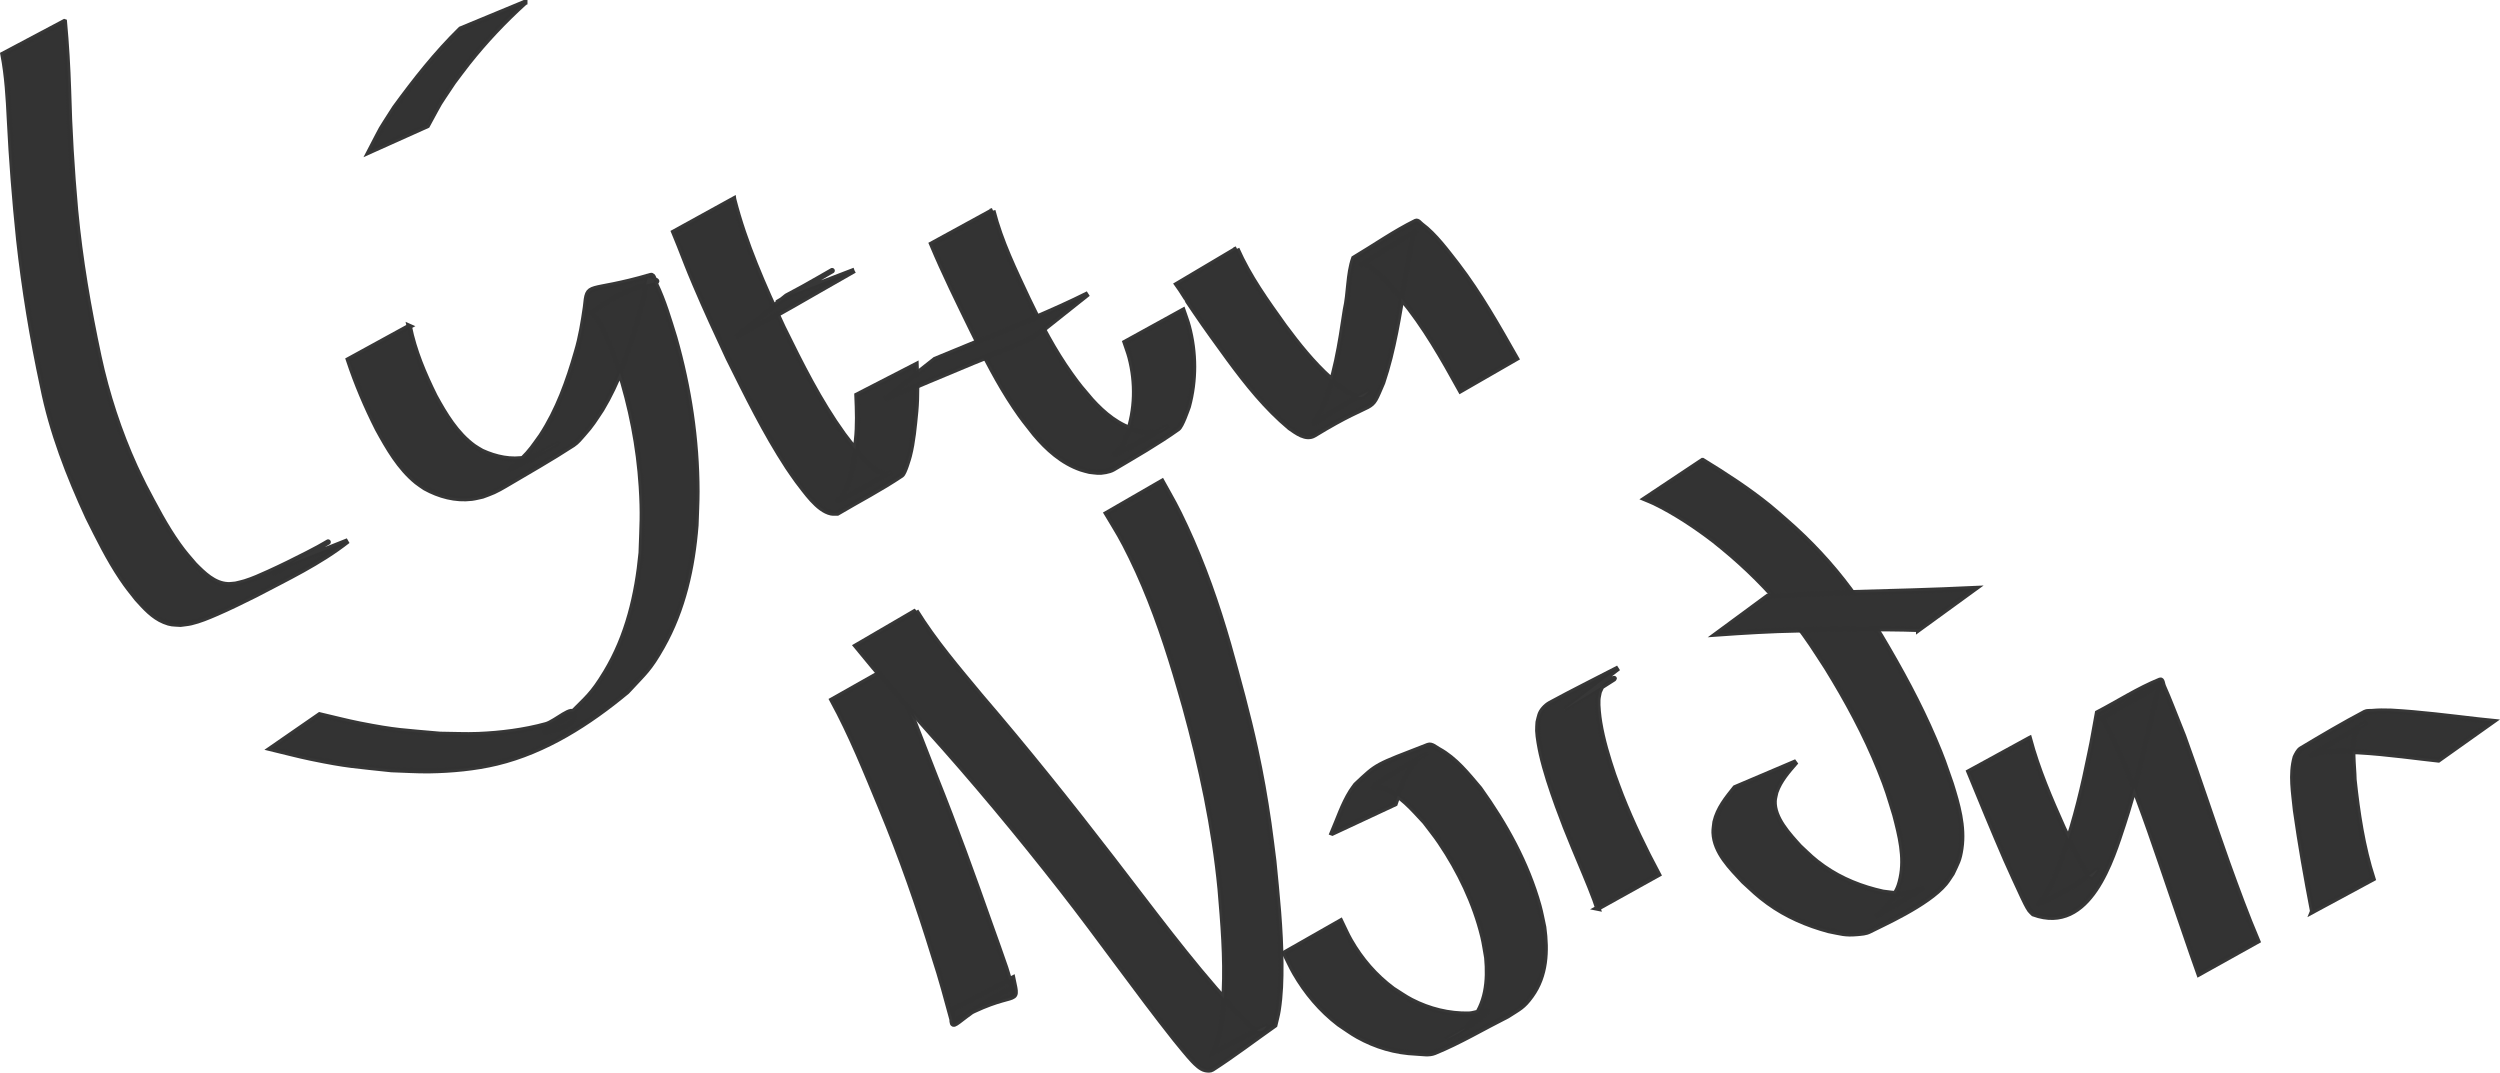 <?xml version="1.0" encoding="UTF-8" standalone="no"?>
<!-- Created with Inkscape (http://www.inkscape.org/) -->

<svg
   xmlns:dc="http://purl.org/dc/elements/1.1/"
   xmlns:cc="http://creativecommons.org/ns#"
   xmlns:rdf="http://www.w3.org/1999/02/22-rdf-syntax-ns#"
   xmlns:svg="http://www.w3.org/2000/svg"
   xmlns="http://www.w3.org/2000/svg"
   xmlns:sodipodi="http://sodipodi.sourceforge.net/DTD/sodipodi-0.dtd"
   xmlns:inkscape="http://www.inkscape.org/namespaces/inkscape"
   width="199.527mm"
   height="85.614mm"
   viewBox="0 0 199.527 85.614"
   version="1.1"
   id="svg4695"
   inkscape:version="0.92.2 (5c3e80d, 2017-08-06)"
   sodipodi:docname="lyttu-nordur.svg">
  <defs
     id="defs4689" />
  <sodipodi:namedview
     id="base"
     pagecolor="#ffffff"
     bordercolor="#666666"
     borderopacity="1.0"
     inkscape:pageopacity="0.0"
     inkscape:pageshadow="2"
     inkscape:zoom="0.98994949"
     inkscape:cx="594.22943"
     inkscape:cy="81.202145"
     inkscape:document-units="mm"
     inkscape:current-layer="layer1"
     showgrid="false"
     inkscape:window-width="1920"
     inkscape:window-height="1001"
     inkscape:window-x="-9"
     inkscape:window-y="-9"
     inkscape:window-maximized="1" />
  <g
     inkscape:label="Layer 1"
     inkscape:groupmode="layer"
     id="layer1"
     transform="translate(-8.338,-6.24)">
    <path
       style="opacity:1;fill:#333333;stroke:#333333;stroke-width:0.432;stroke-miterlimit:4;stroke-dasharray:none;stroke-opacity:0.973"
       id="path4649"
       d="m 13.473,7.976 c 0.167,1.801 0.269,3.605 0.329,5.413 0.08,3.216 0.273,6.427 0.562,9.631 0.368,3.929 1.041,7.818 1.864,11.674 0.652,3.025 1.617,5.976 2.896,8.794 0.229,0.505 0.482,1 0.723,1.5 0.85,1.611 1.684,3.245 2.747,4.73 0.482,0.672 0.74,0.951 1.265,1.565 0.72,0.729 1.566,1.579 2.664,1.627 0.206,0.009 0.412,-0.029 0.619,-0.043 0.247,-0.062 0.498,-0.111 0.741,-0.187 0.662,-0.207 1.234,-0.469 1.868,-0.755 1.045,-0.473 2.07,-0.982 3.091,-1.504 0.296,-0.156 0.595,-0.306 0.888,-0.467 0.26,-0.142 1.029,-0.587 0.772,-0.44 -4.15,2.363 -5.22,3.144 -3.457,1.899 0,0 5.053,-2.008 5.053,-2.008 v 0 c -2.253,1.77 -4.877,3.006 -7.405,4.338 -1.028,0.51 -2.057,1.021 -3.112,1.475 -0.645,0.278 -1.313,0.559 -2.001,0.719 -0.274,0.063 -0.557,0.082 -0.835,0.123 -0.627,-0.043 -0.74,0.002 -1.312,-0.23 -0.884,-0.36 -1.543,-1.104 -2.167,-1.793 -0.515,-0.653 -0.762,-0.943 -1.237,-1.65 -1.032,-1.536 -1.849,-3.203 -2.673,-4.855 -1.546,-3.352 -2.887,-6.799 -3.611,-10.433 -0.834,-3.871 -1.473,-7.78 -1.908,-11.717 -0.333,-3.184 -0.584,-6.374 -0.742,-9.571 -0.085,-1.753 -0.185,-3.512 -0.516,-5.239 0,0 4.893,-2.596 4.893,-2.596 z"
       inkscape:connector-curvature="0" />
    <path
       style="opacity:1;fill:#333333;stroke:#333333;stroke-width:0.432;stroke-miterlimit:4;stroke-dasharray:none;stroke-opacity:0.973"
       id="path4651"
       d="m 40.999,32.29 c 0.389,1.953 1.175,3.79 2.053,5.567 0.805,1.473 1.718,3.001 3.102,4.009 0.205,0.15 0.433,0.266 0.649,0.399 1.094,0.5 2.332,0.779 3.533,0.529 0.27,-0.056 0.526,-0.162 0.789,-0.244 0.274,-0.134 0.554,-0.256 0.821,-0.402 0.292,-0.16 1.15,-0.675 0.856,-0.517 -1.232,0.665 -2.4,1.454 -3.673,2.038 -0.346,0.159 0.591,-0.482 0.862,-0.75 0.731,-0.722 0.928,-1.067 1.531,-1.898 1.335,-2.043 2.159,-4.351 2.825,-6.683 0.352,-1.165 0.542,-2.363 0.718,-3.564 0.226,-2.101 0.034,-1.026 5.21,-2.54 0.24,-0.07 0.263,0.428 0.372,0.653 0.663,1.374 1.088,2.849 1.54,4.3 1.138,3.995 1.766,8.126 1.769,12.283 5.3e-4,0.896 -0.053,1.792 -0.079,2.688 -0.266,3.367 -1.006,6.731 -2.684,9.696 -1.049,1.854 -1.386,2.042 -2.81,3.585 -3.037,2.524 -6.513,4.755 -10.385,5.691 -1.726,0.417 -3.622,0.593 -5.39,0.619 -1.011,0.015 -2.022,-0.059 -3.033,-0.088 -2.915,-0.318 -3.509,-0.313 -6.405,-0.912 -1.077,-0.223 -2.139,-0.51 -3.209,-0.765 0,0 3.886,-2.689 3.886,-2.689 v 0 c 1.065,0.246 2.123,0.527 3.195,0.738 2.919,0.575 3.475,0.55 6.415,0.817 1.016,0.007 2.033,0.062 3.049,0.021 1.783,-0.072 3.682,-0.309 5.409,-0.787 0.776,-0.215 2.212,-1.614 2.275,-0.811 0.069,0.878 -1.366,1.235 -2.227,1.42 -0.729,0.157 1.2,-0.885 1.8,-1.328 1.454,-1.469 1.823,-1.67 2.911,-3.466 1.749,-2.886 2.523,-6.209 2.838,-9.535 0.075,-2.255 0.156,-3.046 0.013,-5.298 -0.204,-3.201 -0.827,-6.364 -1.807,-9.415 -0.503,-1.364 -0.638,-1.851 -1.248,-3.095 -0.155,-0.316 -0.322,-0.628 -0.51,-0.926 -0.107,-0.17 -0.534,-0.354 -0.372,-0.473 4.064,-2.994 6.404,-2.07 4.467,-2.783 -0.132,0.407 -0.191,0.822 -0.28,1.24 -0.175,0.821 -0.383,1.635 -0.616,2.442 -0.699,2.37 -1.515,4.733 -2.796,6.86 -0.57,0.853 -0.777,1.231 -1.462,1.992 -0.256,0.285 -0.496,0.6 -0.817,0.81 -1.769,1.156 -3.613,2.194 -5.431,3.271 -0.295,0.175 -0.596,0.342 -0.908,0.486 -0.29,0.134 -0.595,0.231 -0.893,0.347 -0.287,0.059 -0.57,0.14 -0.861,0.176 -1.301,0.16 -2.599,-0.195 -3.732,-0.819 -0.225,-0.158 -0.462,-0.3 -0.675,-0.474 -1.376,-1.117 -2.285,-2.706 -3.122,-4.234 -0.903,-1.786 -1.682,-3.623 -2.312,-5.524 0,0 4.851,-2.657 4.851,-2.657 z"
       inkscape:connector-curvature="0" />
    <path
       style="opacity:1;fill:#333333;stroke:#333333;stroke-width:0.432;stroke-miterlimit:4;stroke-dasharray:none;stroke-opacity:0.973"
       id="path4653"
       d="m 50.221,6.44 c -1.636,1.485 -3.159,3.097 -4.532,4.83 -0.4,0.505 -0.778,1.027 -1.167,1.54 -1.475,2.229 -0.78,1.079 -2.081,3.452 0,0 -4.616,2.073 -4.616,2.073 v 0 c 1.259,-2.412 0.584,-1.244 2.02,-3.507 1.619,-2.215 3.29,-4.342 5.254,-6.265 0,0 5.122,-2.122 5.122,-2.122 z"
       inkscape:connector-curvature="0" />
    <path
       style="opacity:1;fill:#333333;stroke:#333333;stroke-width:0.432;stroke-miterlimit:4;stroke-dasharray:none;stroke-opacity:0.973"
       id="path4655"
       d="m 66.887,22.142 c 0.905,3.554 2.409,6.911 3.949,10.226 1.44,2.931 2.904,5.883 4.822,8.54 0.261,0.362 0.548,0.705 0.822,1.057 0.564,0.65 1.12,1.354 1.857,1.824 0.208,0.133 0.585,0.327 0.862,0.27 0.132,-0.027 0.235,-0.132 0.353,-0.198 -1.442,0.783 -2.841,1.651 -4.326,2.348 -0.203,0.096 0.313,-0.328 0.43,-0.52 0.152,-0.249 0.272,-0.519 0.372,-0.794 0.409,-1.122 0.527,-2.317 0.669,-3.492 0.134,-1.205 0.09,-2.415 0.038,-3.623 0,0 4.712,-2.425 4.712,-2.425 v 0 c 0.048,1.236 0.082,2.473 -0.029,3.707 -0.119,1.196 -0.219,2.404 -0.516,3.573 -0.032,0.126 -0.389,1.372 -0.605,1.517 -1.644,1.109 -3.413,2.021 -5.12,3.031 -0.167,-0.005 -0.338,0.02 -0.502,-0.013 -1.084,-0.221 -2.089,-1.745 -2.71,-2.533 -0.259,-0.373 -0.53,-0.738 -0.778,-1.119 -1.803,-2.76 -3.255,-5.734 -4.722,-8.679 -0.906,-1.941 -1.806,-3.884 -2.642,-5.856 -0.693,-1.635 -0.653,-1.613 -1.274,-3.169 -0.14,-0.351 -0.285,-0.699 -0.428,-1.049 0,0 4.766,-2.625 4.766,-2.625 z"
       inkscape:connector-curvature="0" />
    <path
       style="opacity:1;fill:#333333;stroke:#333333;stroke-width:0.432;stroke-miterlimit:4;stroke-dasharray:none;stroke-opacity:0.973"
       id="path4657"
       d="m 76.53,27.815 c -3.155,1.782 -6.266,3.642 -9.478,5.32 0,0 4.058,-3.262 4.058,-3.262 v 0 c 1.6,-0.861 1.042,-0.548 2.564,-1.414 0.348,-0.198 1.39,-0.799 1.044,-0.597 -5.254,3.065 -4.95,2.887 -3.348,1.937 0,0 5.161,-1.984 5.161,-1.984 z"
       inkscape:connector-curvature="0" />
    <path
       style="opacity:1;fill:#333333;stroke:#333333;stroke-width:0.432;stroke-miterlimit:4;stroke-dasharray:none;stroke-opacity:0.973"
       id="path4659"
       d="m 87.571,23.052 c 0.629,2.473 1.761,4.781 2.839,7.081 0.981,2.063 2.043,4.088 3.37,5.952 0.728,1.023 0.872,1.156 1.656,2.082 1.005,1.11 2.189,2.097 3.67,2.474 0.211,0.054 0.429,0.074 0.643,0.112 0.472,-0.01 0.737,0.031 1.183,-0.159 0.188,-0.08 0.703,-0.418 0.523,-0.322 -1.376,0.731 -2.679,1.61 -4.11,2.229 -0.264,0.114 0.379,-0.436 0.53,-0.68 0.176,-0.286 0.298,-0.602 0.446,-0.903 0.696,-1.982 0.742,-4.128 0.211,-6.159 -0.106,-0.407 -0.263,-0.798 -0.394,-1.198 0,0 4.612,-2.539 4.612,-2.539 v 0 c 0.14,0.419 0.305,0.83 0.419,1.257 0.562,2.098 0.571,4.32 0.003,6.413 -0.087,0.229 -0.534,1.551 -0.815,1.751 -1.651,1.177 -3.418,2.183 -5.163,3.217 -0.186,0.11 -0.404,0.163 -0.616,0.207 -0.521,0.108 -0.772,0.038 -1.293,-0.019 -0.224,-0.061 -0.452,-0.107 -0.671,-0.183 -1.503,-0.519 -2.695,-1.59 -3.701,-2.788 -0.722,-0.919 -0.946,-1.17 -1.617,-2.168 -1.288,-1.916 -2.327,-3.979 -3.35,-6.044 -1.121,-2.298 -2.254,-4.592 -3.244,-6.95 0,0 4.869,-2.663 4.869,-2.663 z"
       inkscape:connector-curvature="0" />
    <path
       style="opacity:1;fill:#333333;stroke:#333333;stroke-width:0.432;stroke-miterlimit:4;stroke-dasharray:none;stroke-opacity:0.973"
       id="path4661"
       d="m 90.847,33.123 c -0.213,0.103 -0.424,0.213 -0.64,0.31 -1.375,0.614 -2.788,1.145 -4.181,1.716 -0.403,0.165 -3.296,1.376 -3.682,1.538 -2.32,0.974 -1.179,0.5 -3.42,1.425 0,0 4.035,-3.179 4.035,-3.179 v 0 c 2.201,-0.898 1.079,-0.436 3.365,-1.385 2.968,-1.244 5.971,-2.42 8.85,-3.862 0,0 -4.326,3.438 -4.326,3.438 z"
       inkscape:connector-curvature="0" />
    <path
       style="opacity:1;fill:#333333;stroke:#333333;stroke-width:0.432;stroke-miterlimit:4;stroke-dasharray:none;stroke-opacity:0.973"
       id="path4663"
       d="m 107.048,26.103 c 0.979,2.221 2.402,4.196 3.807,6.16 1.101,1.49 2.27,2.946 3.649,4.19 0.583,0.526 0.735,0.609 1.339,1.034 0.359,0.18 0.899,0.628 1.341,0.359 0.135,-0.082 0.462,-0.418 0.321,-0.348 -4.293,2.131 -5.077,3.682 -3.709,1.483 1.114,-2.534 1.517,-5.309 1.926,-8.027 0.303,-1.321 0.217,-2.815 0.665,-4.098 1.647,-0.98 3.223,-2.092 4.942,-2.941 0.161,-0.079 0.32,0.165 0.464,0.271 1.067,0.785 2.047,2.13 2.853,3.156 1.798,2.351 3.252,4.936 4.71,7.504 0,0 -4.454,2.564 -4.454,2.564 v 0 c -1.416,-2.558 -2.859,-5.122 -4.732,-7.383 -0.762,-0.872 -1.51,-1.79 -2.46,-2.47 -0.145,-0.104 -0.295,-0.214 -0.466,-0.262 -0.086,-0.024 -0.338,0.104 -0.262,0.056 1.469,-0.938 2.971,-1.822 4.457,-2.733 -0.071,0.071 -0.165,0.125 -0.214,0.213 -0.103,0.185 -0.234,0.839 -0.264,0.994 -0.187,0.937 -0.335,1.881 -0.517,2.819 -0.467,2.733 -0.869,5.504 -1.76,8.137 -1.156,2.678 -0.23,0.976 -5.444,4.163 -0.673,0.411 -1.454,-0.219 -1.97,-0.571 -1.887,-1.575 -3.423,-3.5 -4.875,-5.474 -0.9,-1.237 -1.802,-2.473 -2.661,-3.74 -1.29,-1.901 -0.126,-0.216 -1.163,-1.801 -0.094,-0.144 -0.197,-0.281 -0.296,-0.422 0,0 4.775,-2.834 4.775,-2.834 z"
       inkscape:connector-curvature="0" />
    <path
       style="opacity:1;fill:#333333;stroke:#333333;stroke-width:0.432;stroke-miterlimit:4;stroke-dasharray:none;stroke-opacity:0.973"
       id="path4665"
       d="m 79.564,59.386 c 1.132,2.972 2.297,5.932 3.449,8.896 1.564,3.896 2.987,7.845 4.384,11.804 0.4,1.131 0.816,2.256 1.2,3.393 0.158,0.468 0.265,0.956 0.466,1.408 0.027,0.061 0.089,0.101 0.134,0.151 -5.05,2.465 -4.916,4.187 -4.861,1.794 0,0 4.828,-2.52 4.828,-2.52 v 0 c 0.525,2.496 0.326,0.535 -4.791,3.466 -0.47,-1.742 -0.938,-3.485 -1.501,-5.201 -1.23,-4.013 -2.614,-7.978 -4.226,-11.855 -1.206,-2.91 -2.383,-5.847 -3.893,-8.616 0,0 4.811,-2.719 4.811,-2.719 z"
       inkscape:connector-curvature="0" />
    <path
       style="opacity:1;fill:#333333;stroke:#333333;stroke-width:0.432;stroke-miterlimit:4;stroke-dasharray:none;stroke-opacity:0.973"
       id="path4667"
       d="m 81.442,55.004 c 1.489,2.411 3.346,4.572 5.149,6.748 3.644,4.245 7.141,8.61 10.553,13.042 3.073,3.976 6.032,8.021 9.414,11.745 0.361,0.375 1.123,1.195 1.566,1.566 0.168,0.141 0.339,0.291 0.541,0.377 0.127,0.054 0.289,0.09 0.413,0.03 0.143,-0.069 0.443,-0.437 0.298,-0.372 -1.441,0.643 -2.82,1.418 -4.229,2.128 0.136,-0.369 0.307,-0.727 0.408,-1.108 0.332,-1.249 0.442,-2.474 0.501,-3.766 0.126,-2.754 -0.104,-5.479 -0.337,-8.219 -0.477,-4.912 -1.51,-9.746 -2.818,-14.498 -0.245,-0.89 -0.515,-1.773 -0.772,-2.66 -0.956,-3.177 -2.059,-6.318 -3.517,-9.303 -0.793,-1.624 -1.051,-1.987 -1.951,-3.492 0,0 4.417,-2.55 4.417,-2.55 v 0 c 0.869,1.566 1.101,1.92 1.879,3.593 1.413,3.039 2.519,6.206 3.443,9.425 0.773,2.772 1.541,5.544 2.149,8.358 0.448,2.074 0.752,3.803 1.056,5.904 0.144,0.997 0.259,1.997 0.389,2.996 0.268,2.725 0.555,5.44 0.567,8.181 0.005,1.316 -0.022,2.473 -0.223,3.764 -0.061,0.394 -0.174,0.778 -0.262,1.167 -1.662,1.168 -3.276,2.407 -4.986,3.504 -0.153,0.098 -0.364,0.076 -0.542,0.042 -0.372,-0.071 -0.765,-0.469 -0.997,-0.712 -0.374,-0.389 -1.124,-1.323 -1.425,-1.689 -3.11,-3.926 -5.986,-8.03 -9.069,-11.976 -3.451,-4.41 -7.028,-8.719 -10.78,-12.878 -1.915,-2.149 -3.797,-4.328 -5.615,-6.56 0,0 4.781,-2.788 4.781,-2.788 z"
       inkscape:connector-curvature="0" />
    <path
       style="opacity:1;fill:#333333;stroke:#333333;stroke-width:0.432;stroke-miterlimit:4;stroke-dasharray:none;stroke-opacity:0.973"
       id="path4669"
       d="m 114.671,72.723 c 0.475,-1.109 0.851,-2.276 1.494,-3.306 0.114,-0.183 0.248,-0.352 0.372,-0.528 1.769,-1.663 1.504,-1.491 5.769,-3.148 0.285,-0.111 0.588,0.184 0.856,0.331 1.352,0.74 2.303,1.96 3.28,3.109 2.034,2.839 3.771,5.967 4.713,9.351 0.157,0.562 0.254,1.14 0.382,1.709 0.258,1.896 0.181,3.862 -0.983,5.472 -0.666,0.922 -0.968,0.996 -1.902,1.605 -1.939,0.972 -3.808,2.097 -5.817,2.915 -0.451,0.184 -0.974,0.069 -1.461,0.049 -1.666,-0.067 -3.227,-0.526 -4.681,-1.338 -0.522,-0.291 -1.001,-0.653 -1.501,-0.979 -1.453,-1.116 -2.618,-2.5 -3.531,-4.084 -0.294,-0.51 -0.529,-1.052 -0.794,-1.577 0,0 4.471,-2.545 4.471,-2.545 v 0 c 0.252,0.51 0.473,1.037 0.755,1.531 0.872,1.528 2.007,2.843 3.42,3.896 0.49,0.303 0.959,0.644 1.471,0.908 1.419,0.733 2.994,1.125 4.594,1.09 0.477,-0.011 1.743,-0.508 1.422,-0.156 -0.884,0.969 -2.182,1.456 -3.272,2.184 0.964,-0.494 1.278,-0.539 2.007,-1.369 1.272,-1.446 1.436,-3.336 1.267,-5.173 -0.104,-0.563 -0.176,-1.132 -0.311,-1.688 -0.651,-2.679 -1.893,-5.251 -3.434,-7.529 -0.376,-0.556 -0.803,-1.076 -1.204,-1.614 -0.966,-1.029 -1.943,-2.225 -3.328,-2.717 -0.245,-0.087 -0.975,0.051 -0.772,-0.112 1.179,-0.942 5.876,-3.526 3.588,-2.262 -0.138,0.158 -0.288,0.306 -0.414,0.473 -0.701,0.933 -1.086,2.071 -1.449,3.166 0,0 -5.004,2.337 -5.004,2.337 z"
       inkscape:connector-curvature="0" />
    <path
       style="opacity:1;fill:#333333;stroke:#333333;stroke-width:0.432;stroke-miterlimit:4;stroke-dasharray:none;stroke-opacity:0.973"
       id="path4671"
       d="m 135.862,78.721 c -0.078,-0.229 -0.149,-0.461 -0.234,-0.688 -0.518,-1.385 -1.115,-2.741 -1.677,-4.108 -0.755,-1.838 -0.617,-1.511 -1.314,-3.361 -0.489,-1.369 -0.96,-2.75 -1.282,-4.171 -0.107,-0.473 -0.262,-1.314 -0.283,-1.827 -0.009,-0.23 0.02,-0.461 0.029,-0.691 0.117,-0.455 0.125,-0.715 0.448,-1.082 0.143,-0.162 0.314,-0.306 0.504,-0.41 1.797,-0.978 3.631,-1.885 5.446,-2.828 0,0 -4.284,3.287 -4.284,3.287 v 0 c 1.306,-0.806 2.634,-1.579 3.919,-2.418 0.167,-0.109 -0.385,0.12 -0.557,0.223 -0.408,0.244 -0.411,0.404 -0.61,0.811 -0.036,0.209 -0.095,0.415 -0.108,0.626 -0.031,0.51 0.064,1.331 0.142,1.808 0.235,1.427 0.659,2.813 1.119,4.18 0.206,0.556 0.401,1.115 0.619,1.667 0.85,2.157 1.859,4.249 2.951,6.293 0,0 -4.831,2.689 -4.831,2.689 z"
       inkscape:connector-curvature="0" />
    <path
       style="opacity:1;fill:#333333;stroke:#333333;stroke-width:0.432;stroke-miterlimit:4;stroke-dasharray:none;stroke-opacity:0.973"
       id="path4673"
       d="m 144.221,42.997 c 1.829,1.119 3.641,2.297 5.311,3.646 0.458,0.37 0.893,0.767 1.34,1.151 1.897,1.648 3.618,3.487 5.114,5.507 1.029,1.39 1.514,2.216 2.445,3.687 1.584,2.665 3.074,5.391 4.291,8.245 0.704,1.65 0.772,1.928 1.344,3.566 0.516,1.654 1.025,3.404 0.765,5.158 -0.142,0.954 -0.293,1.128 -0.687,1.982 -0.185,0.268 -0.348,0.554 -0.556,0.805 -1.414,1.704 -5.152,3.33 -6.038,3.795 -0.297,0.156 -0.652,0.171 -0.986,0.202 -0.97,0.09 -1.311,-0.05 -2.272,-0.236 -1.723,-0.462 -3.37,-1.17 -4.819,-2.219 -0.837,-0.606 -1.243,-1.017 -1.994,-1.707 -0.992,-1.07 -2.272,-2.307 -2.336,-3.88 -0.012,-0.285 0.051,-0.568 0.076,-0.851 0.253,-1.082 0.922,-1.891 1.596,-2.736 0,0 4.878,-2.074 4.878,-2.074 v 0 c -0.645,0.746 -1.301,1.47 -1.63,2.422 -0.044,0.236 -0.123,0.468 -0.133,0.708 -0.058,1.379 1.192,2.698 2.038,3.636 0.747,0.7 1.065,1.046 1.918,1.643 1.422,0.997 3.049,1.639 4.739,2.009 0.932,0.105 1.262,0.221 2.18,0.029 0.318,-0.067 1.191,-0.496 0.923,-0.313 -1.207,0.825 -2.509,1.503 -3.764,2.255 0.236,-0.189 0.492,-0.355 0.707,-0.568 0.224,-0.221 0.402,-0.484 0.602,-0.725 0.444,-0.768 0.608,-0.915 0.801,-1.806 0.366,-1.689 -0.081,-3.427 -0.504,-5.056 -0.503,-1.624 -0.568,-1.947 -1.224,-3.577 -1.149,-2.856 -2.622,-5.569 -4.237,-8.185 -1.036,-1.584 -1.343,-2.12 -2.481,-3.605 -1.511,-1.972 -3.234,-3.769 -5.116,-5.389 -0.448,-0.37 -0.884,-0.754 -1.344,-1.109 -1.446,-1.118 -3.152,-2.251 -4.802,-3.05 -0.238,-0.115 -0.487,-0.206 -0.731,-0.309 0,0 4.585,-3.051 4.585,-3.051 z"
       inkscape:connector-curvature="0" />
    <path
       style="opacity:1;fill:#333333;stroke:#333333;stroke-width:0.432;stroke-miterlimit:4;stroke-dasharray:none;stroke-opacity:0.973"
       id="path4675"
       d="m 161.471,56.467 c -3.207,-0.11 -6.42,-0.025 -9.627,0.043 -2.165,0.037 -4.324,0.17 -6.483,0.323 0,0 4.063,-2.993 4.063,-2.993 v 0 c 2.155,-0.133 4.31,-0.244 6.469,-0.286 3.351,-0.091 6.702,-0.176 10.05,-0.335 0,0 -4.472,3.249 -4.472,3.249 z"
       inkscape:connector-curvature="0" />
    <path
       style="opacity:1;fill:#333333;stroke:#333333;stroke-width:0.432;stroke-miterlimit:4;stroke-dasharray:none;stroke-opacity:0.973"
       id="path4677"
       d="m 170.304,65.199 c 0.657,2.445 1.658,4.778 2.691,7.084 0.451,0.968 0.928,1.926 1.448,2.858 0.103,0.185 0.436,0.782 0.628,0.969 0.063,0.061 0.157,0.081 0.236,0.121 1.238,-1.551 -0.288,0.42 -4.216,2.128 -0.247,0.107 0.342,-0.418 0.484,-0.647 0.673,-1.085 1.081,-2.314 1.515,-3.505 0.898,-2.568 1.521,-5.219 2.058,-7.883 0.233,-1.056 0.391,-2.126 0.595,-3.187 1.665,-0.869 3.253,-1.903 4.994,-2.607 0.169,-0.068 0.178,0.318 0.256,0.483 0.175,0.369 0.527,1.249 0.655,1.567 0.425,1.054 0.527,1.317 0.958,2.407 1.226,3.365 2.324,6.773 3.528,10.146 0.755,2.087 1.518,4.173 2.386,6.216 0,0 -4.681,2.609 -4.681,2.609 v 0 c -0.753,-2.107 -1.454,-4.233 -2.192,-6.345 -1.155,-3.372 -2.273,-6.76 -3.617,-10.063 -0.466,-1.081 -0.923,-2.165 -1.477,-3.205 -0.102,-0.192 -0.209,-0.383 -0.325,-0.567 -0.042,-0.066 -0.213,-0.14 -0.147,-0.182 1.537,-0.979 3.155,-1.825 4.733,-2.737 -0.047,0.039 -0.111,0.064 -0.14,0.118 -0.074,0.139 -0.177,0.692 -0.201,0.798 -0.169,0.749 -0.365,1.491 -0.541,2.238 -0.607,2.684 -1.255,5.363 -2.111,7.98 -0.917,2.777 -2.69,8.811 -7.191,7.179 -0.096,-0.098 -0.207,-0.184 -0.289,-0.294 -0.179,-0.241 -0.461,-0.841 -0.573,-1.078 -0.461,-0.976 -0.9,-1.962 -1.343,-2.945 -1.009,-2.329 -1.974,-4.675 -2.937,-7.023 0,0 4.814,-2.632 4.814,-2.632 z"
       inkscape:connector-curvature="0" />
    <path
       style="opacity:1;fill:#333333;stroke:#333333;stroke-width:0.432;stroke-miterlimit:4;stroke-dasharray:none;stroke-opacity:0.973"
       id="path4679"
       d="m 192.916,78.965 c -0.516,-2.674 -0.989,-5.355 -1.369,-8.052 -0.137,-1.4 -0.406,-2.849 -0.024,-4.23 0.063,-0.121 0.11,-0.251 0.188,-0.363 0.077,-0.111 0.155,-0.231 0.27,-0.3 1.681,-1.007 3.369,-2.004 5.102,-2.919 0.164,-0.087 0.367,-0.052 0.552,-0.067 0.668,-0.056 0.827,-0.036 1.53,-0.028 2.326,0.127 4.639,0.429 6.952,0.694 0.385,0.04 0.77,0.08 1.154,0.12 0,0 -4.322,3.069 -4.322,3.069 v 0 c -0.382,-0.044 -0.763,-0.088 -1.145,-0.131 -2.32,-0.275 -4.649,-0.58 -6.989,-0.575 -0.57,0.035 -0.981,0.03 -1.529,0.165 -0.172,0.042 -0.653,0.272 -0.502,0.178 1.419,-0.88 2.884,-1.686 4.316,-2.545 0.104,-0.062 -0.228,0.087 -0.329,0.155 -0.095,0.063 -0.169,0.155 -0.253,0.232 -0.058,0.109 -0.131,0.21 -0.174,0.326 -0.415,1.096 -0.156,2.64 -0.136,3.772 0.286,2.673 0.682,5.342 1.51,7.909 0,0 -4.803,2.591 -4.803,2.591 z"
       inkscape:connector-curvature="0" />
  </g>
</svg>
